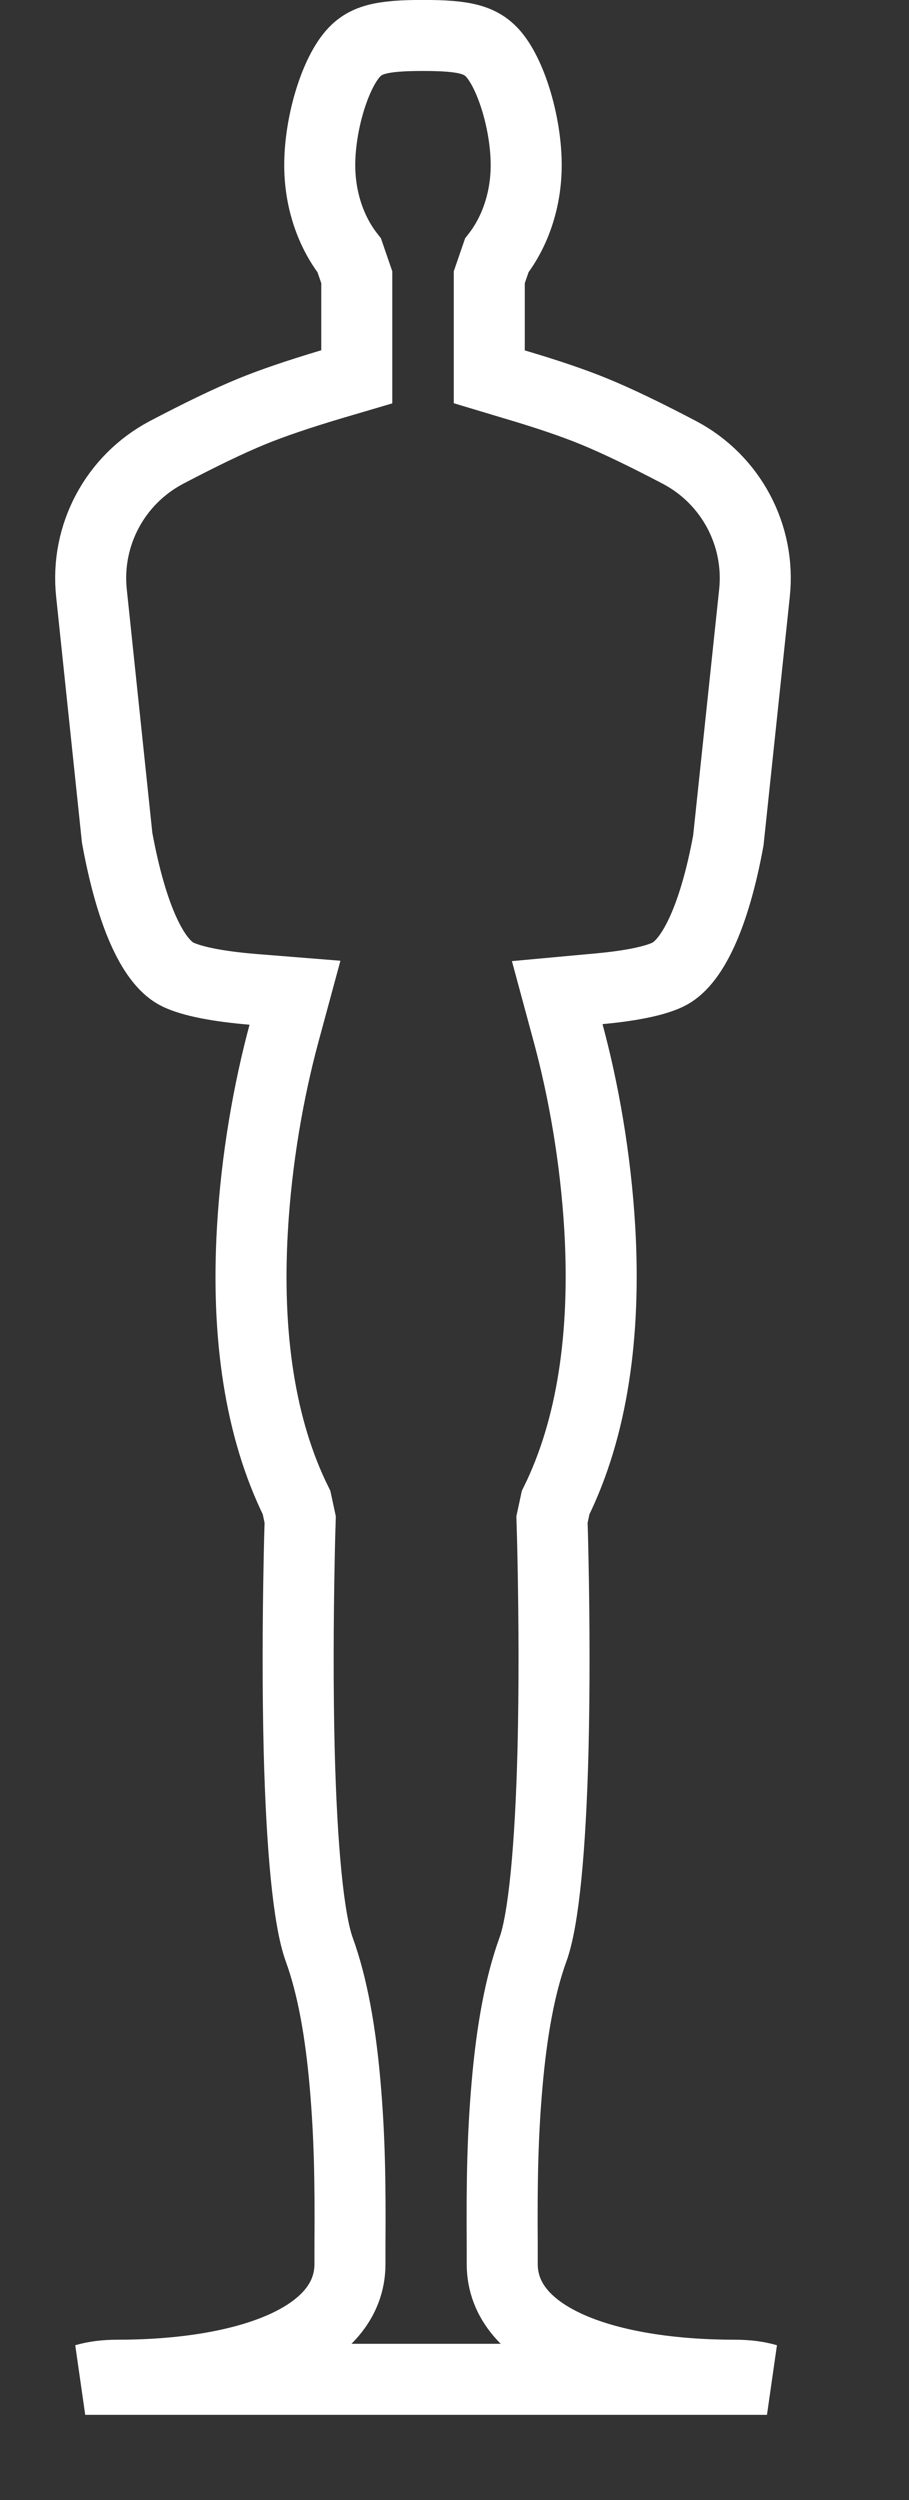<?xml version="1.0" encoding="UTF-8"?>
<svg width="8px" height="22px" viewBox="0 0 8 22" version="1.1" xmlns="http://www.w3.org/2000/svg" xmlns:xlink="http://www.w3.org/1999/xlink">
    <rect x="0" y="0" width="8" height="22" fill="#333333" stroke="none"/>
    <!-- Generator: Sketch 48.2 (47327) - http://www.bohemiancoding.com/sketch -->
    <title>Oscar</title>
    <desc>Created with Sketch.</desc>
    <defs></defs>
    <g id="icon/library_oscar(icons)" stroke="none" stroke-width="1" fill="none" fill-rule="evenodd">
        <path d="M0.75,20.938 L6.75,20.938 C6.668,20.914 6.574,20.902 6.467,20.902 C5.345,20.902 4.42,20.584 4.42,19.923 C4.42,19.848 4.42,19.848 4.42,19.75 C4.416,19.186 4.424,18.791 4.462,18.351 C4.503,17.873 4.576,17.471 4.69,17.157 C4.785,16.897 4.845,16.261 4.867,15.399 C4.88,14.858 4.878,14.278 4.867,13.726 C4.864,13.561 4.86,13.439 4.858,13.372 L4.89,13.223 C5.215,12.565 5.331,11.741 5.279,10.819 C5.242,10.182 5.133,9.583 5.001,9.094 L4.904,8.735 L5.274,8.701 C5.557,8.675 5.76,8.632 5.875,8.578 C6.086,8.48 6.284,8.083 6.41,7.396 L6.64,5.219 C6.694,4.711 6.433,4.221 5.981,3.982 C5.682,3.825 5.431,3.704 5.231,3.622 C5.054,3.549 4.82,3.469 4.529,3.383 L4.306,3.316 L4.306,2.44 L4.372,2.248 C4.536,2.037 4.631,1.755 4.631,1.453 C4.631,1.098 4.505,0.67 4.347,0.481 C4.235,0.349 4.093,0.312 3.723,0.312 C3.352,0.312 3.21,0.349 3.099,0.481 C2.94,0.67 2.814,1.098 2.814,1.453 C2.814,1.755 2.909,2.037 3.074,2.248 L3.14,2.44 L3.14,3.316 L2.916,3.382 C2.625,3.469 2.39,3.549 2.213,3.622 C2.013,3.704 1.763,3.825 1.464,3.982 C1.012,4.221 0.751,4.711 0.805,5.219 L1.031,7.373 C1.161,8.083 1.358,8.48 1.57,8.578 C1.692,8.635 1.912,8.68 2.222,8.706 L2.596,8.736 L2.498,9.098 C2.366,9.59 2.257,10.189 2.221,10.826 C2.169,11.745 2.285,12.567 2.61,13.223 L2.642,13.372 C2.64,13.439 2.636,13.561 2.633,13.726 C2.622,14.278 2.62,14.858 2.633,15.399 C2.655,16.261 2.715,16.897 2.81,17.157 C2.924,17.471 2.997,17.873 3.038,18.351 C3.076,18.791 3.084,19.186 3.08,19.75 C3.08,19.848 3.08,19.848 3.08,19.923 C3.08,20.584 2.155,20.902 1.033,20.902 C0.926,20.902 0.832,20.914 0.75,20.938 Z" id="Oscar" stroke="#FFFFFF" stroke-width="0.625"></path>
    </g>
</svg>